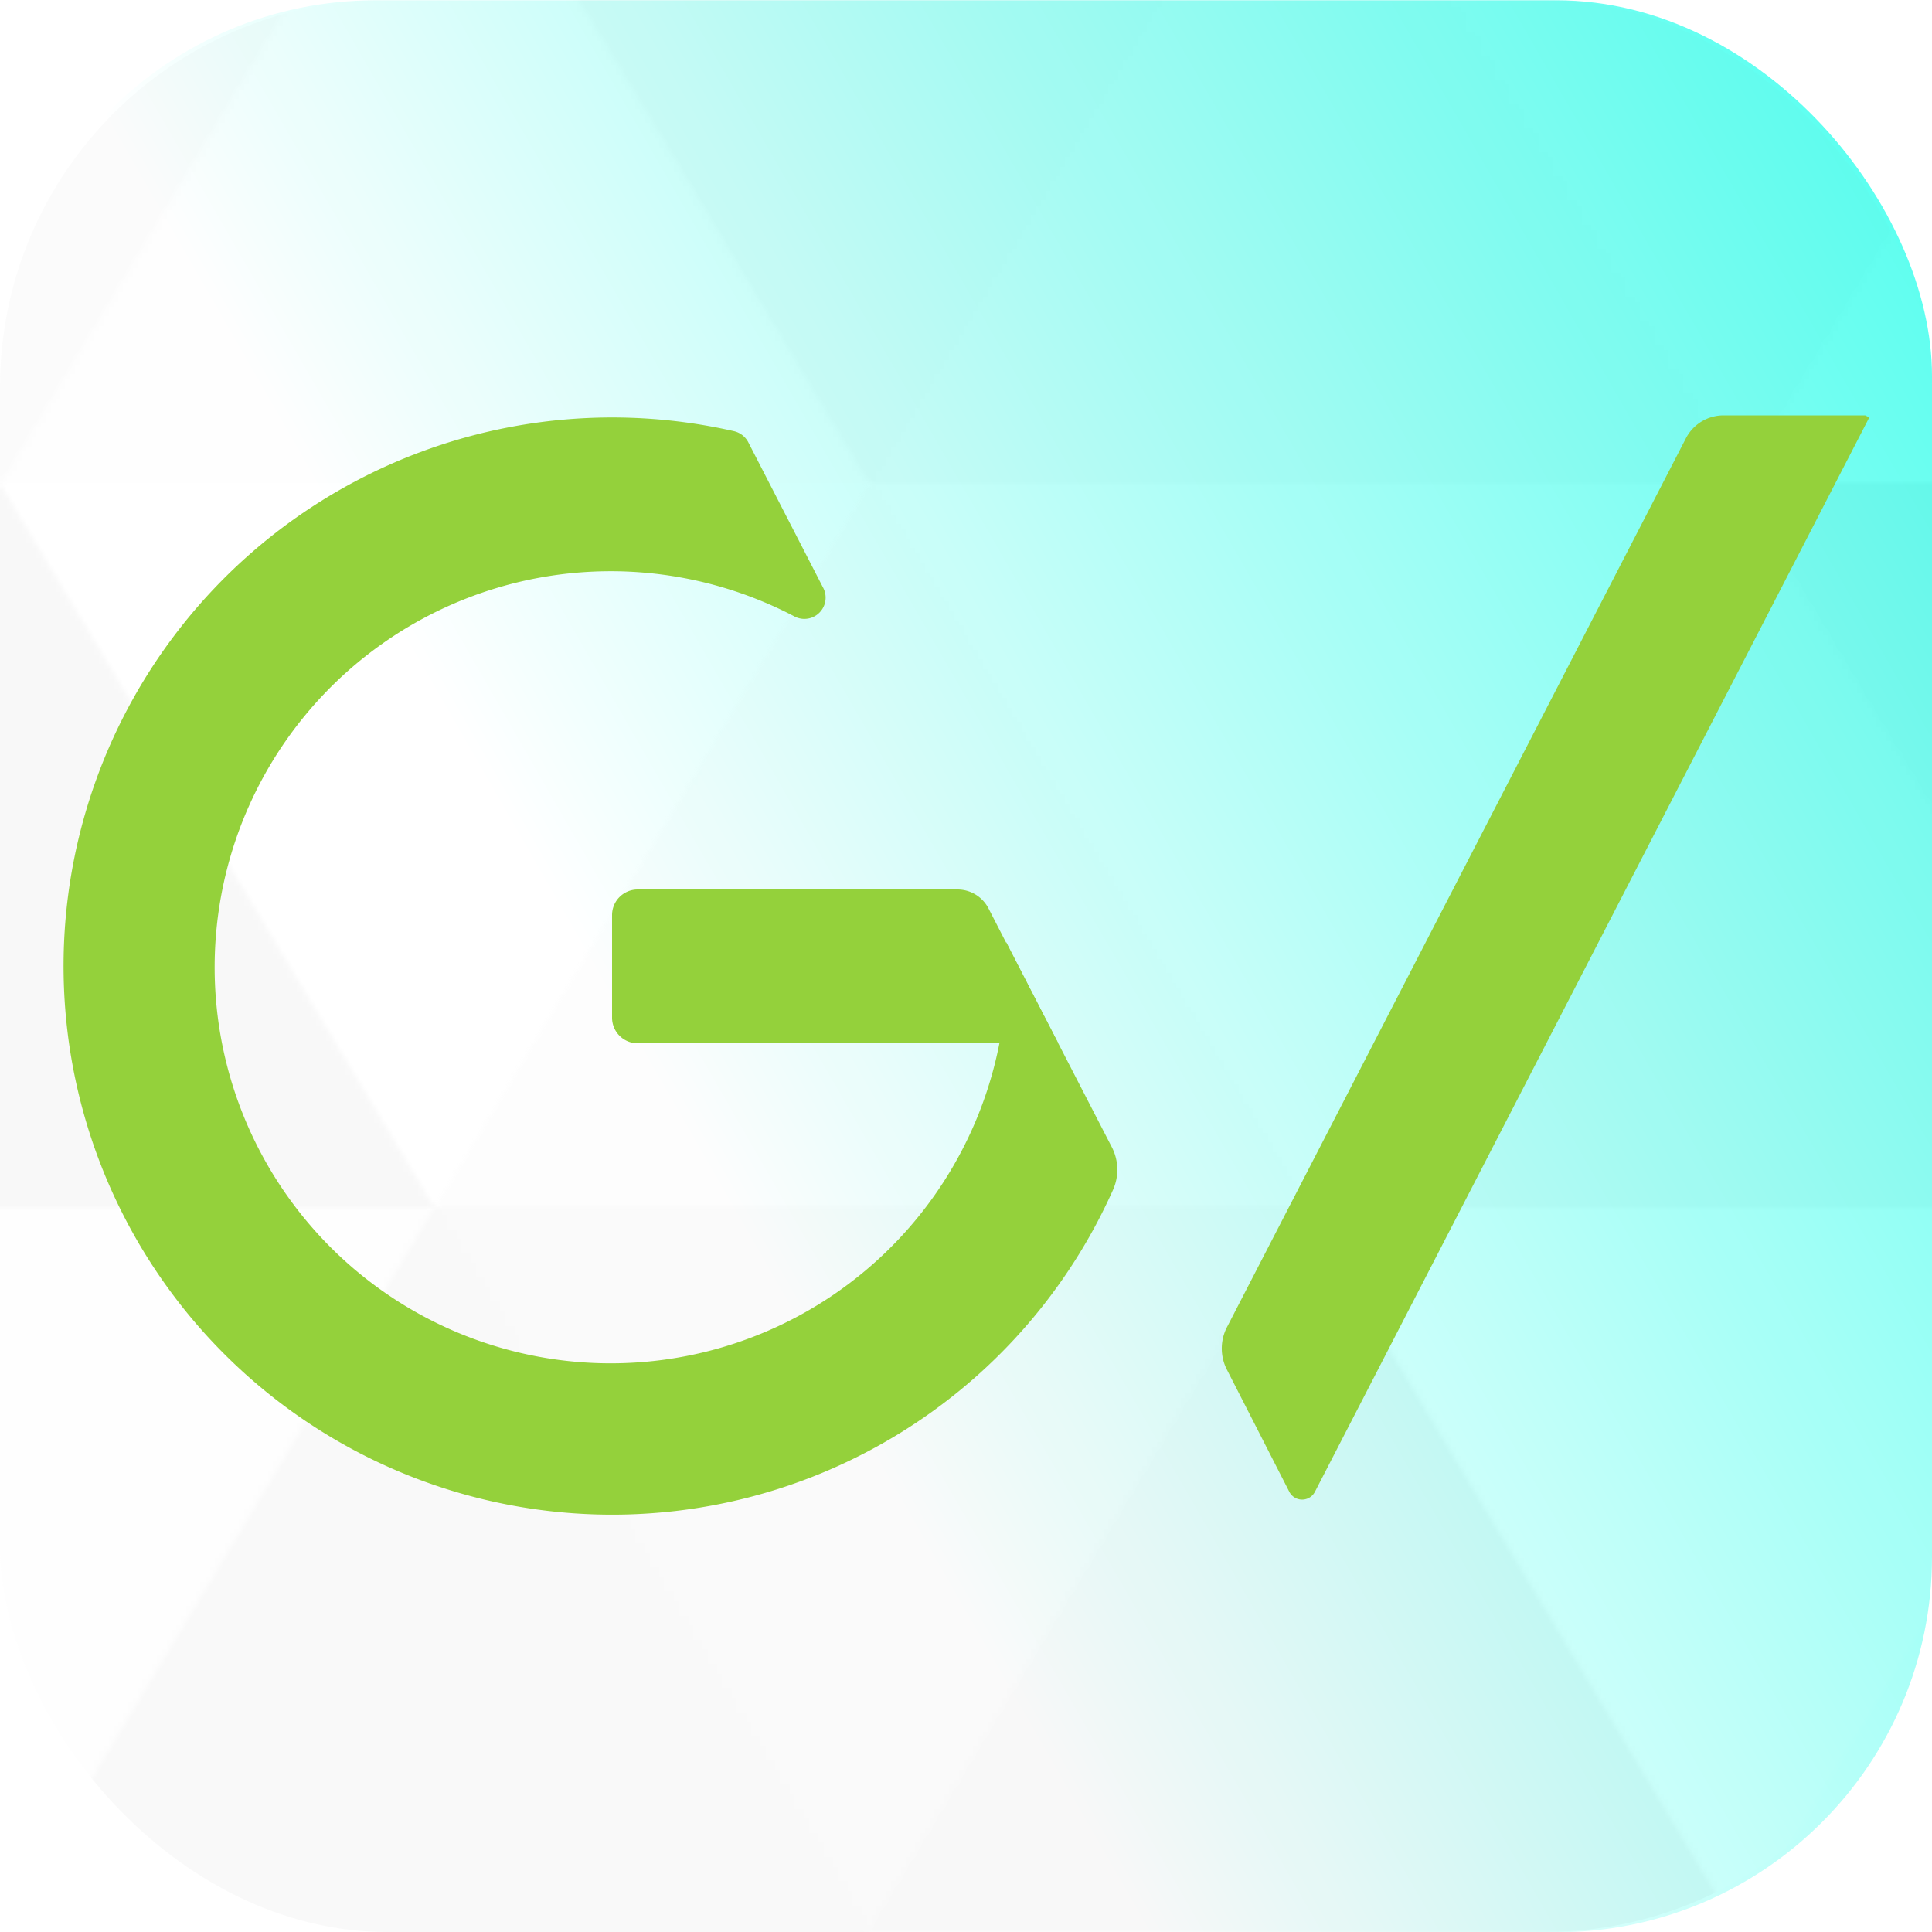 <svg xmlns="http://www.w3.org/2000/svg" xmlns:xlink="http://www.w3.org/1999/xlink" viewBox="0 0 200 200.03"><defs><style>.cls-1{fill:none;}.cls-2{fill:#444;}.cls-2,.cls-3,.cls-4,.cls-5,.cls-6,.cls-7,.cls-8,.cls-9{opacity:0.03;}.cls-4{fill:#aaa;}.cls-5{fill:#ddd;}.cls-6{fill:#999;}.cls-7{fill:#fff;}.cls-8{fill:#666;}.cls-9{fill:#222;}.cls-10{fill:url(#linear-gradient);}.cls-11{fill:url(#b);}.cls-12{fill:#94d13b;}</style><linearGradient id="linear-gradient" x1="-136.63" y1="196.2" x2="-136.63" y2="17.04" gradientTransform="matrix(-0.5, -0.87, -0.87, 0.5, 173.21, -100)" gradientUnits="userSpaceOnUse"><stop offset="0" stop-color="#fff"/><stop offset="1" stop-color="#4fe"/></linearGradient><pattern id="b" data-name="b" width="1080" height="900" patternTransform="matrix(0.5, 0, 0, -0.5, 0, 200)" patternUnits="userSpaceOnUse" viewBox="0 0 1080 900"><rect class="cls-1" width="1080" height="900"/><polygon class="cls-2" points="90 750 0 600 180 600 90 750"/><polygon class="cls-3" points="90 750 180 900 0 900 90 750"/><polygon class="cls-4" points="270 750 360 900 180 900 270 750"/><polygon class="cls-5" points="450 750 360 600 540 600 450 750"/><polygon class="cls-6" points="450 750 540 900 360 900 450 750"/><polygon class="cls-3" points="630 750 540 600 720 600 630 750"/><polygon class="cls-5" points="630 750 720 900 540 900 630 750"/><polygon class="cls-2" points="810 750 720 600 900 600 810 750"/><polygon class="cls-7" points="810 750 900 900 720 900 810 750"/><polygon class="cls-5" points="990 750 900 600 1080 600 990 750"/><polygon class="cls-2" points="990 750 1080 900 900 900 990 750"/><polygon class="cls-5" points="90 450 0 300 180 300 90 450"/><polygon class="cls-3" points="90 450 180 600 0 600 90 450"/><polygon class="cls-8" points="270 450 180 300 360 300 270 450"/><polygon class="cls-4" points="270 450 360 600 180 600 270 450"/><polygon class="cls-5" points="450 450 360 300 540 300 450 450"/><polygon class="cls-6" points="450 450 540 600 360 600 450 450"/><polygon class="cls-6" points="630 450 540 300 720 300 630 450"/><polygon class="cls-7" points="630 450 720 600 540 600 630 450"/><polygon class="cls-3" points="810 450 720 300 900 300 810 450"/><polygon class="cls-5" points="810 450 900 600 720 600 810 450"/><polygon class="cls-4" points="990 450 900 300 1080 300 990 450"/><polygon class="cls-2" points="990 450 1080 600 900 600 990 450"/><polygon class="cls-9" points="90 150 0 0 180 0 90 150"/><polygon class="cls-3" points="270 150 180 0 360 0 270 150"/><polygon class="cls-5" points="270 150 360 300 180 300 270 150"/><polygon class="cls-3" points="450 150 540 300 360 300 450 150"/><polygon class="cls-3" points="630 150 540 0 720 0 630 150"/><polygon class="cls-2" points="630 150 720 300 540 300 630 150"/><polygon class="cls-4" points="810 150 720 0 900 0 810 150"/><polygon class="cls-8" points="810 150 900 300 720 300 810 150"/><polygon class="cls-6" points="990 150 900 0 1080 0 990 150"/><polygon class="cls-6" points="180 900 90 750 270 750 180 900"/><polygon class="cls-2" points="360 900 270 750 450 750 360 900"/><polygon class="cls-7" points="540 900 450 750 630 750 540 900"/><polygon class="cls-3" points="900 900 810 750 990 750 900 900"/><polygon class="cls-9" points="0 600 -90 450 90 450 0 600"/><polygon class="cls-7" points="0 600 90 750 -90 750 0 600"/><polygon class="cls-7" points="180 600 90 450 270 450 180 600"/><polygon class="cls-8" points="180 600 270 750 90 750 180 600"/><polygon class="cls-9" points="360 600 270 450 450 450 360 600"/><polygon class="cls-7" points="360 600 450 750 270 750 360 600"/><polygon class="cls-2" points="540 600 450 450 630 450 540 600"/><polygon class="cls-9" points="540 600 630 750 450 750 540 600"/><polygon class="cls-4" points="720 600 630 450 810 450 720 600"/><polygon class="cls-8" points="720 600 810 750 630 750 720 600"/><polygon class="cls-7" points="900 600 810 450 990 450 900 600"/><polygon class="cls-6" points="900 600 990 750 810 750 900 600"/><polygon class="cls-3" points="0 300 -90 150 90 150 0 300"/><polygon class="cls-8" points="0 300 90 450 -90 450 0 300"/><polygon class="cls-4" points="180 300 90 150 270 150 180 300"/><polygon class="cls-2" points="180 300 270 450 90 450 180 300"/><polygon class="cls-2" points="360 300 270 150 450 150 360 300"/><polygon class="cls-6" points="360 300 450 450 270 450 360 300"/><polygon class="cls-8" points="540 300 630 450 450 450 540 300"/><polygon class="cls-9" points="720 300 630 150 810 150 720 300"/><polygon class="cls-7" points="900 300 810 150 990 150 900 300"/><polygon class="cls-9" points="900 300 990 450 810 450 900 300"/><polygon class="cls-5" points="0 0 90 150 -90 150 0 0"/><polygon class="cls-2" points="180 0 270 150 90 150 180 0"/><polygon class="cls-7" points="360 0 450 150 270 150 360 0"/><polygon class="cls-4" points="540 0 630 150 450 150 540 0"/><polygon class="cls-7" points="720 0 810 150 630 150 720 0"/><polygon class="cls-9" points="900 0 990 150 810 150 900 0"/><polygon class="cls-9" points="1080 600 990 450 1170 450 1080 600"/><polygon class="cls-7" points="1080 600 1170 750 990 750 1080 600"/><polygon class="cls-3" points="1080 300 990 150 1170 150 1080 300"/><polygon class="cls-8" points="1080 300 1170 450 990 450 1080 300"/><polygon class="cls-5" points="1080 0 1170 150 990 150 1080 0"/></pattern></defs><title>Asssset 2</title><g id="Layer_2" data-name="Layer 2"><g id="Layer_1-2" data-name="Layer 1"><rect class="cls-10" y="0.03" width="200" height="200" rx="38.89"/><rect class="cls-11" width="200" height="200" rx="40.09"/><path class="cls-12" d="M115.23,123.15A56.79,56.79,0,1,1,76,44.64a2.24,2.24,0,0,1,1.46,1.14l7.72,15a2.2,2.2,0,0,1-3,3A41,41,0,1,0,104.22,100c0-.84,0-1.68-.08-2.51L109.55,108l5.56,10.78A5.09,5.09,0,0,1,115.23,123.15Z"/><path class="cls-12" d="M109.55,108H66a2.65,2.65,0,0,1-2.64-2.65V94.73A2.65,2.65,0,0,1,66,92.08H99.14a3.62,3.62,0,0,1,3.21,2l1.79,3.48Z"/><path class="cls-12" d="M193.51,43.21,136.12,154.43a1.49,1.49,0,0,1-2.65,0L127,141.77a4.8,4.8,0,0,1,0-4.35l47.5-92A4.39,4.39,0,0,1,178.41,43h14.67Z"/></g></g></svg>